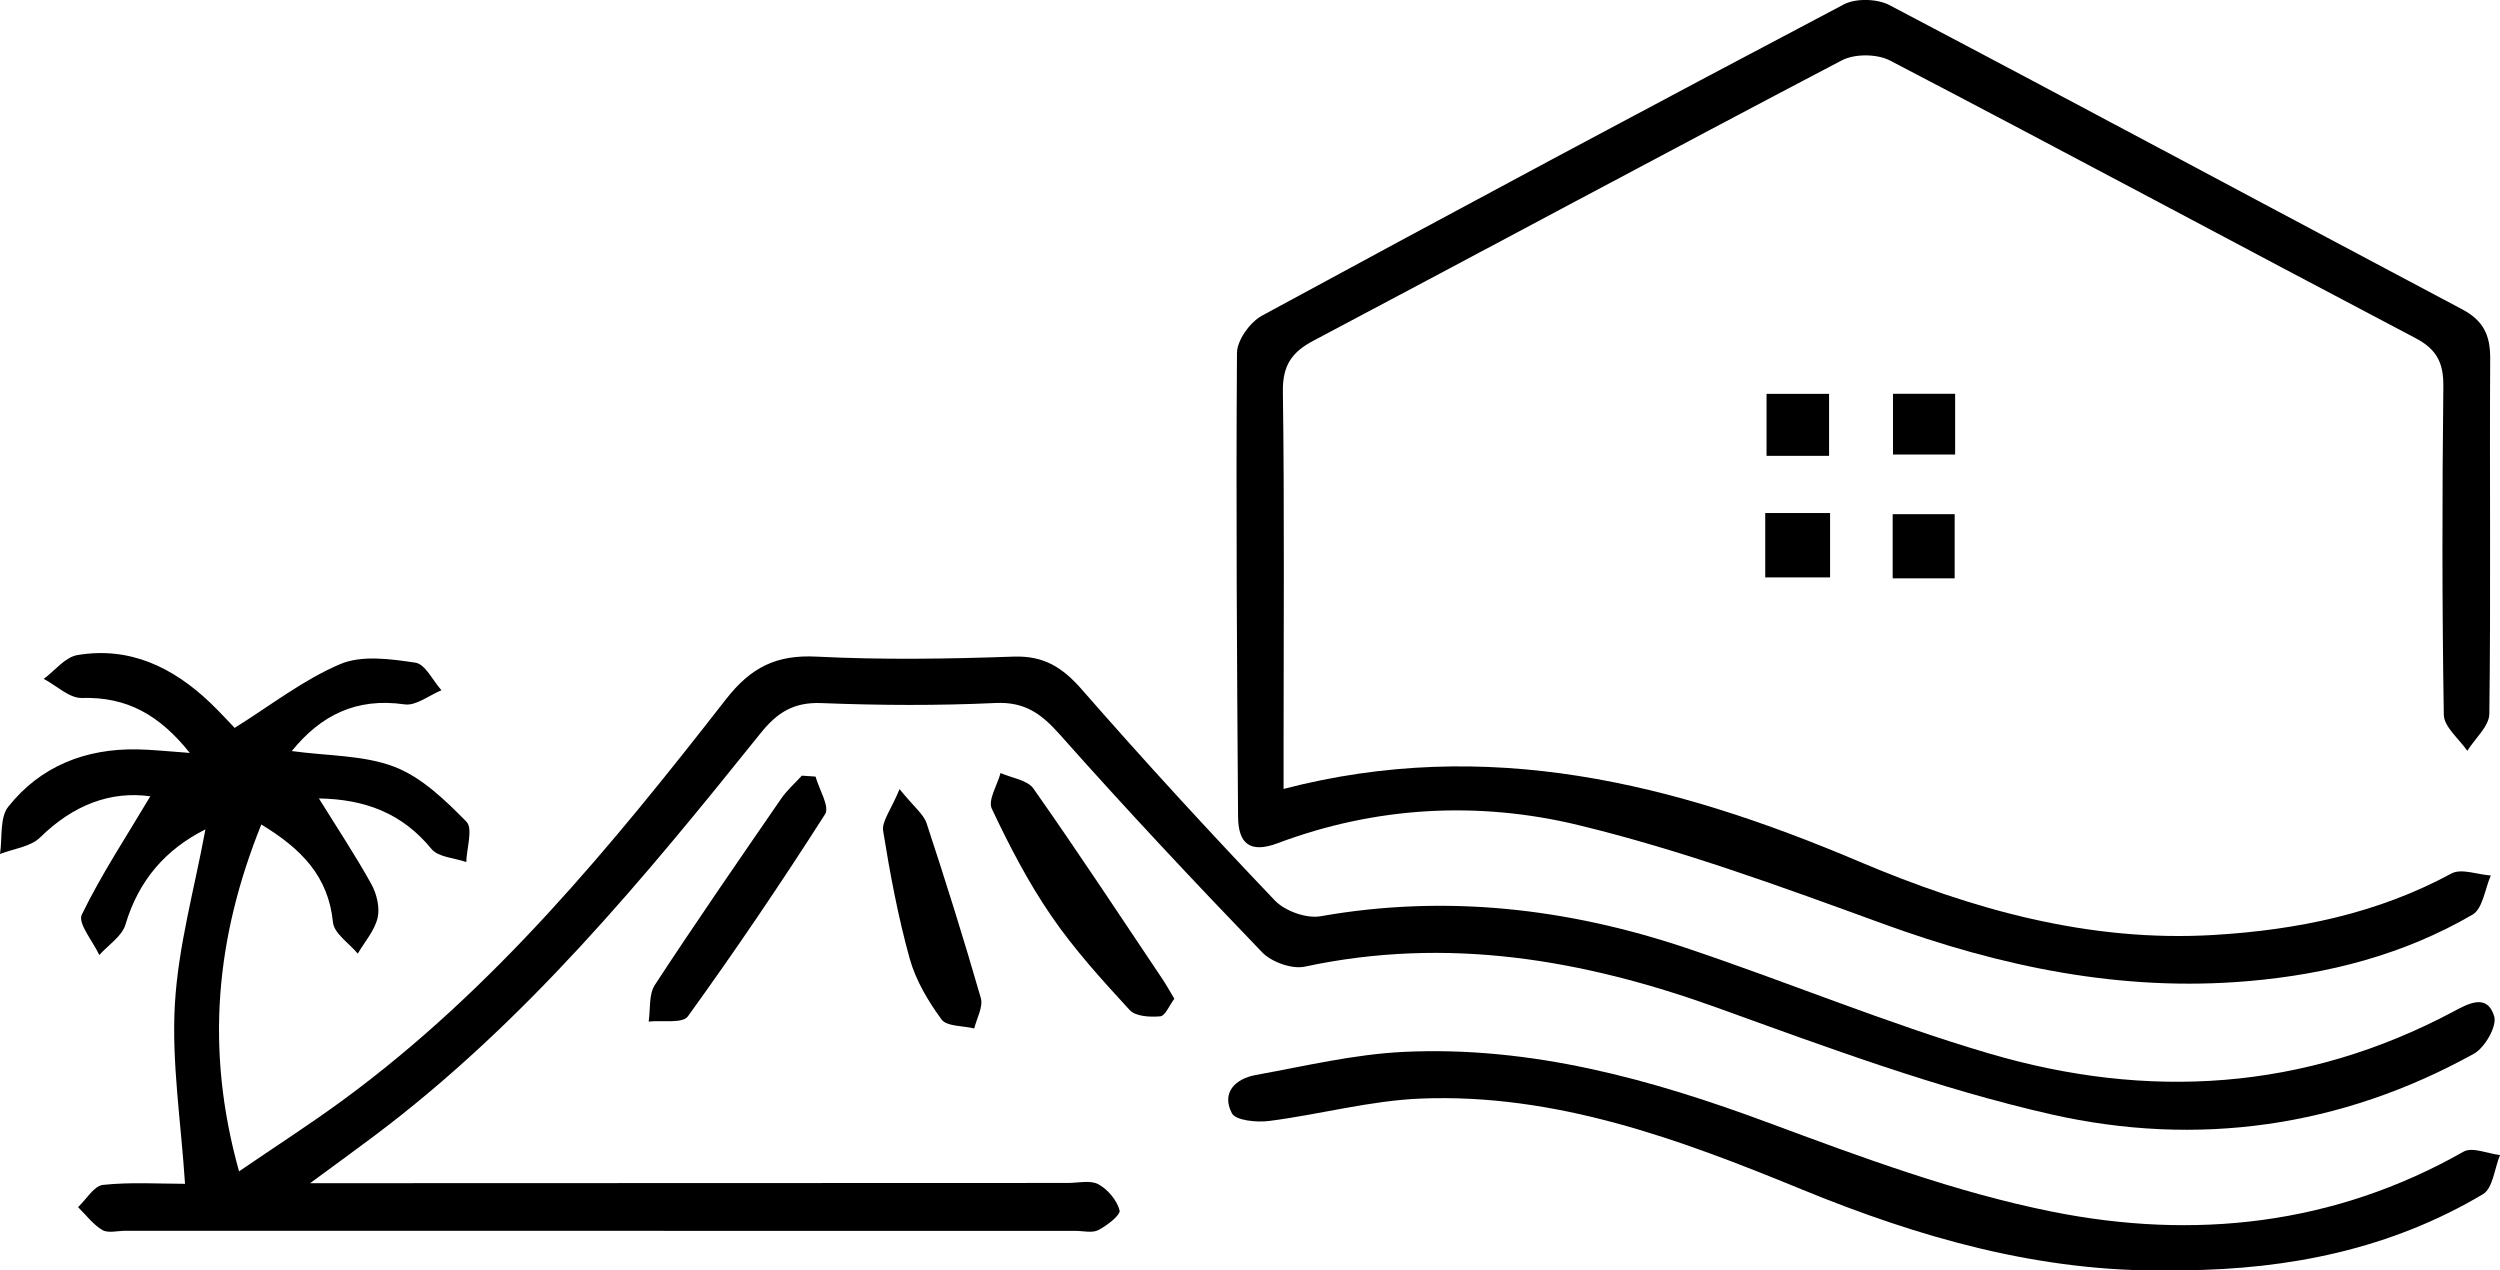 <?xml version="1.0" encoding="UTF-8"?>
<svg id="Layer_1" data-name="Layer 1" xmlns="http://www.w3.org/2000/svg" viewBox="0 0 323.47 164.38">
  <defs>
    <style>
      .cls-1 {
        stroke-width: 0px;
      }
    </style>
  </defs>
  <path class="cls-1" d="m40.13,153.09c3.11,0,4.84,0,6.58,0,30.49,0,60.98-.02,91.47-.03,1.33,0,2.9-.39,3.94.17,1.22.67,2.4,2.07,2.74,3.38.15.6-1.62,1.96-2.75,2.55-.79.41-1.96.1-2.96.1-40.99,0-81.98,0-122.96-.01-1,0-2.21.34-2.95-.1-1.21-.72-2.11-1.95-3.14-2.96,1.07-1.01,2.07-2.76,3.23-2.88,3.59-.38,7.25-.14,10.61-.14-.53-8.13-1.75-15.75-1.31-23.28.44-7.53,2.55-14.97,3.95-22.58-5.15,2.59-8.64,6.58-10.35,12.33-.45,1.51-2.22,2.63-3.38,3.93-.82-1.77-2.81-4.11-2.27-5.22,2.55-5.24,5.79-10.14,8.87-15.32-5.13-.71-9.96,1.1-14.25,5.32-1.24,1.22-3.44,1.46-5.2,2.15.32-2.07-.06-4.7,1.07-6.12,4.18-5.26,10-7.54,16.71-7.42,1.98.04,3.96.26,6.78.46-3.93-4.91-8.12-7.28-13.96-7.11-1.62.05-3.29-1.6-4.94-2.47,1.44-1.07,2.77-2.81,4.35-3.08,6.77-1.14,12.37,1.58,17.18,6.16,1.3,1.24,2.5,2.57,3.17,3.26,4.74-2.96,8.94-6.26,13.68-8.26,2.8-1.18,6.52-.65,9.71-.18,1.27.19,2.25,2.32,3.37,3.57-1.59.65-3.29,2.04-4.76,1.83-6.24-.9-10.83,1.38-14.61,6.04,4.67.64,9.3.51,13.29,2.04,3.52,1.35,6.58,4.32,9.31,7.1.87.88.03,3.43-.02,5.22-1.53-.54-3.62-.62-4.5-1.69-3.8-4.65-8.62-6.44-14.57-6.54,2.41,3.88,4.75,7.41,6.79,11.09.69,1.25,1.12,3.02.81,4.35-.39,1.66-1.67,3.1-2.57,4.64-1.12-1.35-3.07-2.61-3.21-4.06-.6-5.99-4.11-9.51-9.27-12.65-5.88,14.6-7.31,29.05-2.88,44.88,4.81-3.29,9.22-6.12,13.43-9.21,19.57-14.35,34.8-32.92,49.56-51.86,3.24-4.15,6.52-5.79,11.72-5.53,8.48.43,17,.3,25.48,0,3.95-.14,6.35,1.39,8.86,4.26,8.11,9.28,16.45,18.36,24.96,27.28,1.31,1.38,4.1,2.38,5.94,2.05,16.17-2.85,31.9-1.05,47.3,4.11,13.09,4.39,25.89,9.73,39.12,13.63,20.58,6.07,40.83,4.87,60.11-5.39,1.95-1.04,4.4-2.41,5.31.6.38,1.28-1.21,4.06-2.63,4.84-17.19,9.53-35.8,12.12-54.67,7.85-14.68-3.33-28.96-8.65-43.17-13.78-17.44-6.29-35-9.29-53.42-5.34-1.67.36-4.31-.59-5.53-1.86-8.89-9.23-17.67-18.59-26.17-28.17-2.4-2.7-4.54-4.26-8.35-4.08-7.48.35-15,.31-22.49.01-3.6-.14-5.72,1.21-7.89,3.91-15.13,18.85-30.51,37.5-50.04,52.14-2.34,1.76-4.72,3.48-8.25,6.08Z"/>
  <path class="cls-1" d="m166.07,102.08c26.42-6.88,50.61-.72,74.37,9.35,14.68,6.22,29.85,10.52,46.06,9.54,10.74-.65,21.08-2.75,30.69-7.95,1.27-.69,3.37.14,5.09.26-.76,1.73-1.04,4.29-2.36,5.06-8.91,5.19-18.72,7.71-28.96,8.6-16.43,1.43-32.06-1.84-47.45-7.46-12.94-4.72-25.97-9.5-39.32-12.73-12.91-3.12-26.18-2.42-38.87,2.35-3.66,1.38-5.11-.03-5.13-3.45-.14-19.99-.28-39.99-.14-59.98.01-1.65,1.69-3.99,3.24-4.83,25.01-13.57,50.1-27,75.28-40.27,1.56-.82,4.32-.74,5.9.09,24.75,13.02,49.39,26.27,74.1,39.36,2.76,1.46,3.65,3.36,3.63,6.37-.09,15.33.09,30.66-.11,45.98-.02,1.6-1.86,3.18-2.85,4.78-1.06-1.55-3.01-3.09-3.04-4.66-.23-14.16-.22-28.32-.06-42.48.04-3.05-.85-4.82-3.6-6.26-22.69-11.93-45.27-24.06-68-35.92-1.67-.87-4.57-.89-6.23-.02-22.85,11.98-45.57,24.21-68.38,36.28-2.82,1.49-3.99,3.23-3.94,6.58.21,15.33.09,30.65.09,45.98,0,1.64,0,3.28,0,5.41Z"/>
  <path class="cls-1" d="m280.52,164.38c-16.65.22-32.26-4.27-47.48-10.52-15.78-6.48-31.77-12.4-49.17-11.72-6.58.26-13.09,2.06-19.66,2.9-1.6.21-4.33-.06-4.82-1-1.39-2.67.45-4.47,3.1-4.95,6.37-1.15,12.75-2.69,19.18-2.99,16.43-.77,31.93,3.51,47.23,9.2,11.98,4.45,24.12,8.97,36.59,11.47,18.37,3.69,36.49,1.77,53.27-7.76,1.12-.64,3.12.26,4.71.44-.71,1.73-.92,4.3-2.2,5.06-11.9,7.08-25.02,9.73-38.74,9.85-.67,0-1.33,0-2,0Z"/>
  <path class="cls-1" d="m151.95,129.22c-.67.89-1.19,2.23-1.82,2.28-1.32.12-3.2.02-3.96-.81-3.58-3.89-7.17-7.84-10.15-12.19-2.98-4.34-5.44-9.09-7.69-13.86-.53-1.11.71-3.06,1.13-4.62,1.45.65,3.48.9,4.26,2.02,5.69,8.09,11.13,16.35,16.64,24.57.54.8,1,1.64,1.58,2.61Z"/>
  <path class="cls-1" d="m105.52,100.48c.46,1.65,1.86,3.9,1.24,4.86-5.67,8.88-11.59,17.62-17.76,26.17-.69.95-3.33.48-5.07.67.24-1.6,0-3.51.8-4.74,5.32-8.13,10.85-16.12,16.36-24.13.75-1.08,1.77-1.97,2.66-2.95.59.04,1.18.08,1.77.12Z"/>
  <path class="cls-1" d="m116.39,102.1c1.89,2.34,3.11,3.24,3.5,4.42,2.47,7.5,4.84,15.04,7.02,22.63.32,1.13-.54,2.6-.85,3.92-1.46-.36-3.56-.24-4.24-1.17-1.74-2.37-3.34-5.07-4.12-7.88-1.5-5.41-2.54-10.96-3.43-16.5-.2-1.25,1.02-2.73,2.12-5.41Z"/>
  <path class="cls-1" d="m228.4,66.38h8.39v8.33h-8.39v-8.33Z"/>
  <path class="cls-1" d="m252.91,74.83h-8.02v-8.3h8.02v8.3Z"/>
  <path class="cls-1" d="m236.66,58.98h-8.09v-8.02h8.09v8.02Z"/>
  <path class="cls-1" d="m252.97,50.95v7.86h-8.04v-7.86h8.04Z"/>
</svg>